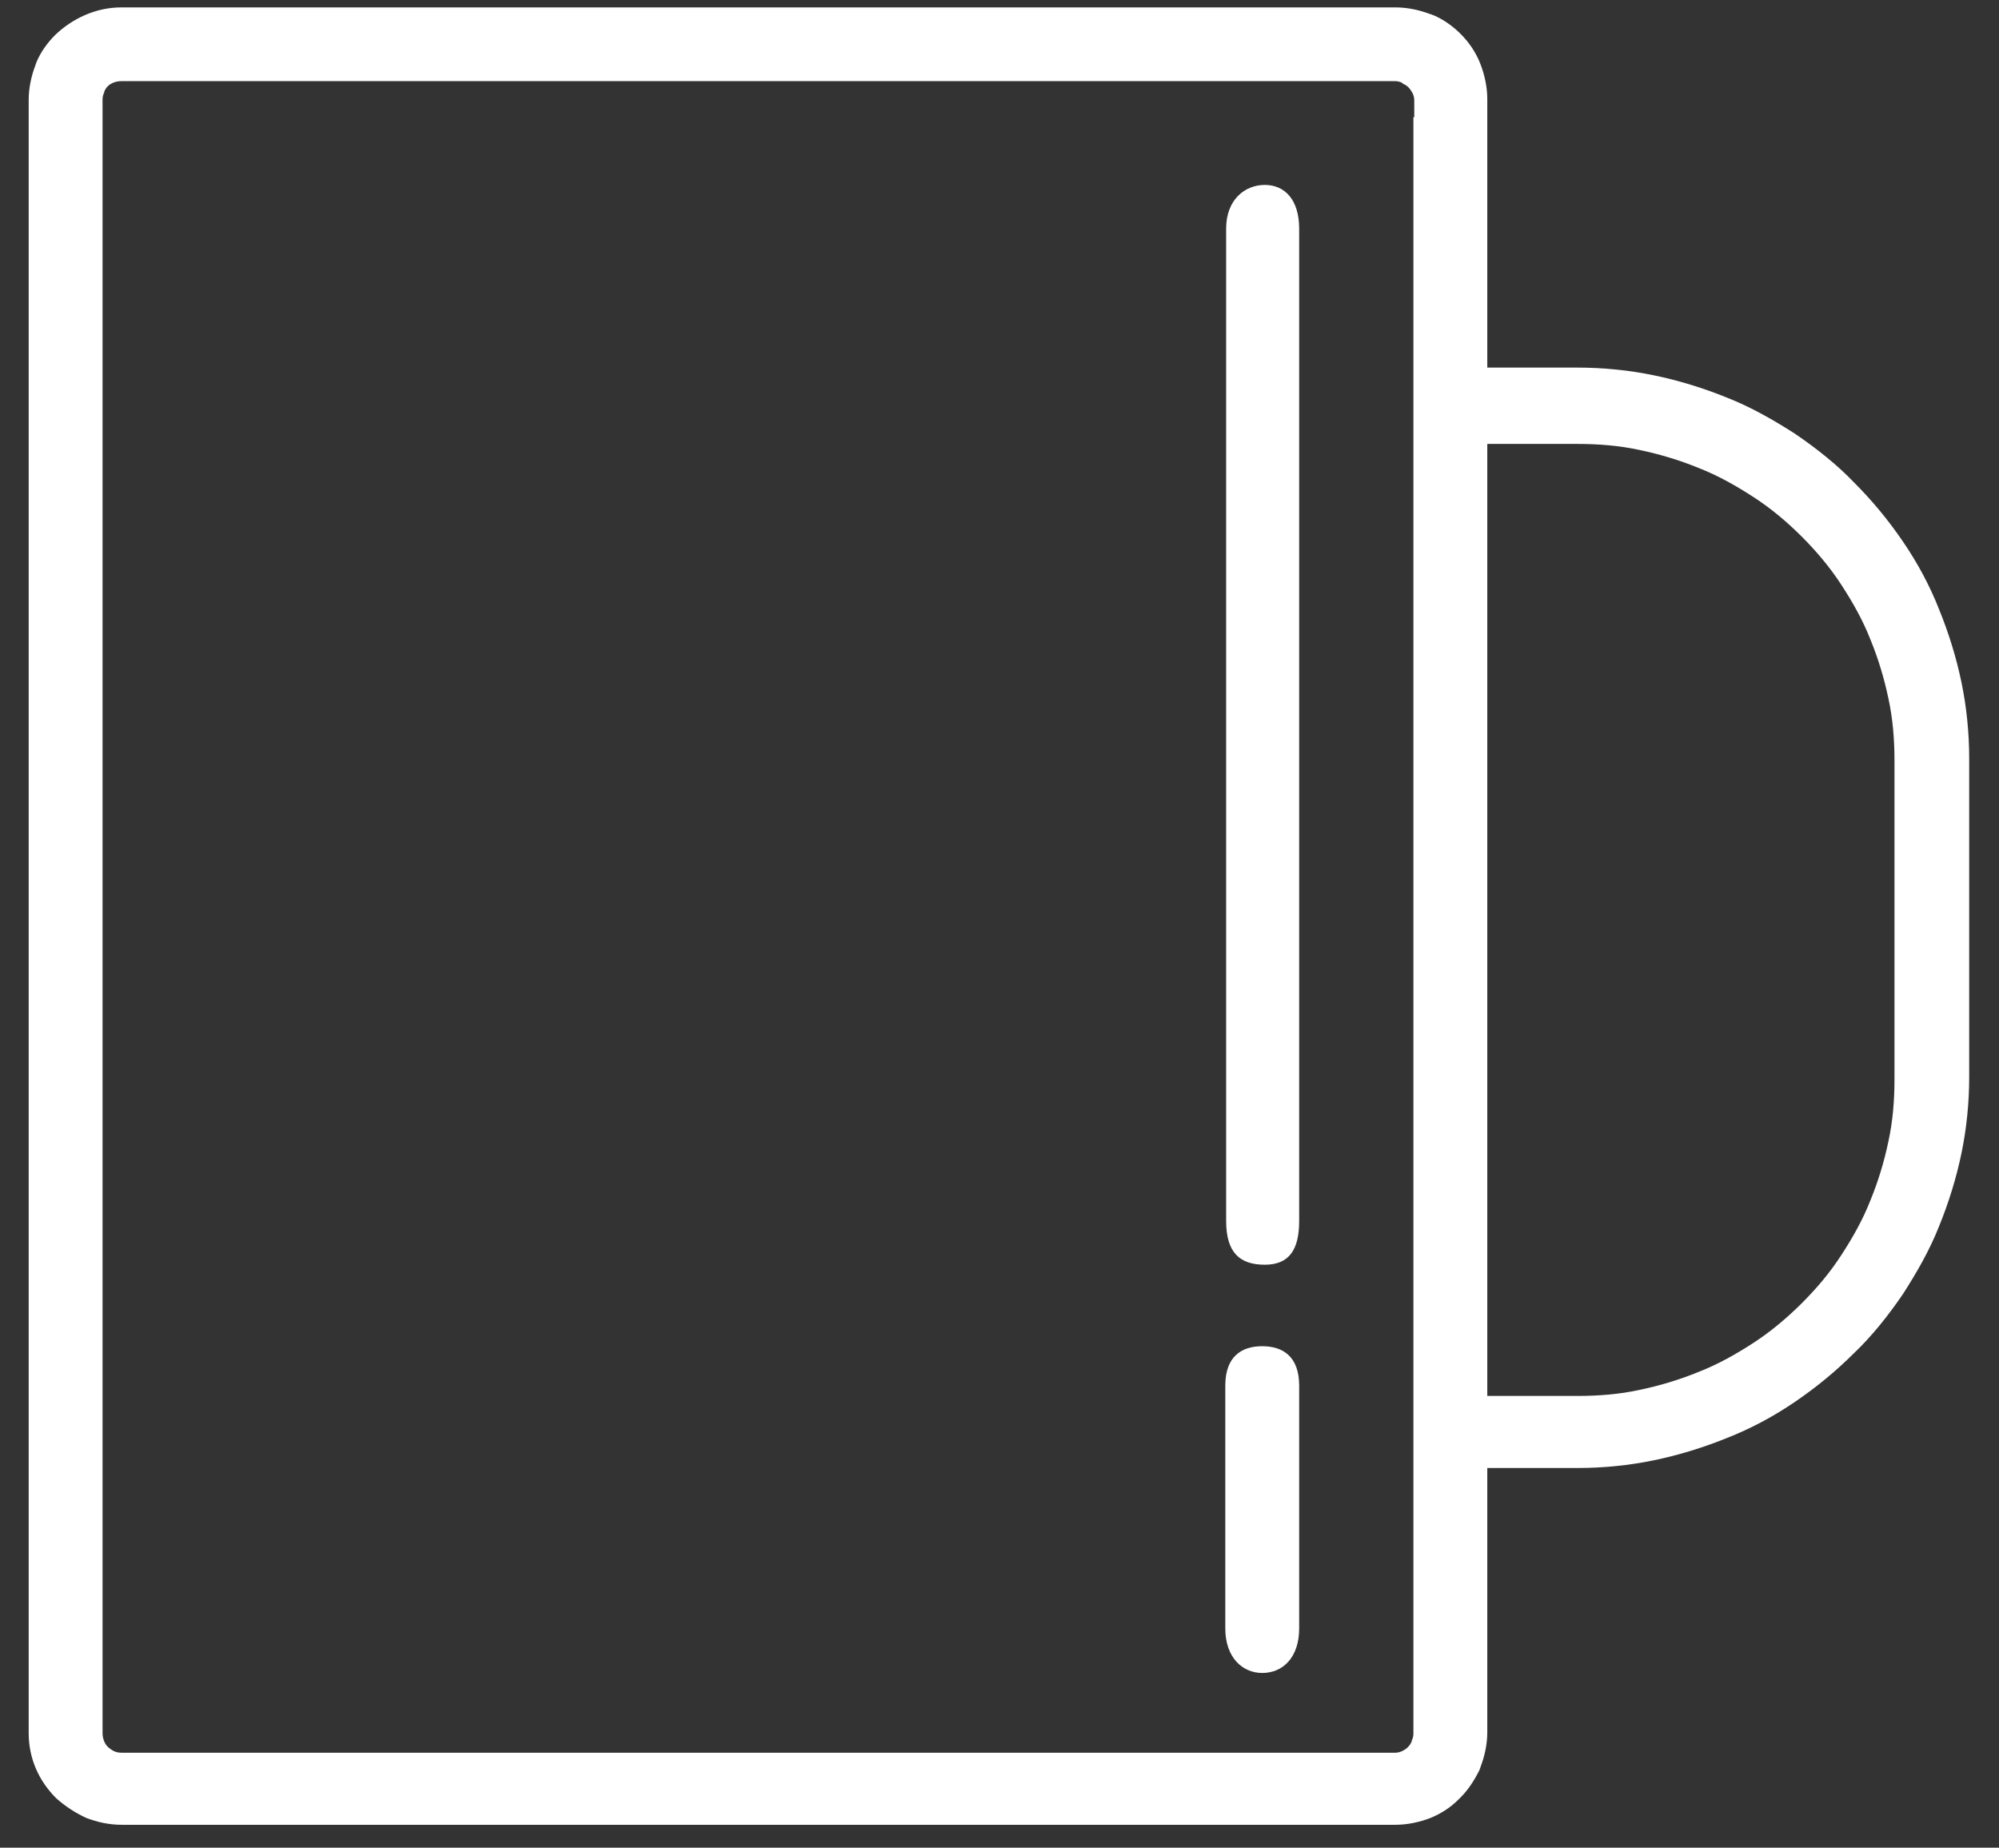<svg width="66" height="61" viewBox="0 0 66 61" fill="none" xmlns="http://www.w3.org/2000/svg">
<rect x="0" y="0" width="66" height="61" fill="#333333" stroke="none"/>
<path d="M4.01 0.244H46.07C46.467 0.244 46.864 0.329 47.233 0.47C47.262 0.47 47.29 0.498 47.318 0.498C47.659 0.64 47.971 0.867 48.226 1.121C48.51 1.405 48.736 1.744 48.878 2.112C49.02 2.481 49.105 2.877 49.105 3.273V12.136H52.083C52.934 12.136 53.785 12.221 54.607 12.391C55.43 12.561 56.252 12.816 57.018 13.127C57.812 13.439 58.55 13.863 59.259 14.316C59.968 14.798 60.648 15.336 61.216 15.93C61.811 16.525 62.35 17.176 62.832 17.884C63.314 18.592 63.711 19.328 64.023 20.121C64.335 20.886 64.591 21.707 64.761 22.528C64.931 23.349 65.016 24.198 65.016 25.048V35.553C65.016 36.402 64.931 37.252 64.761 38.073C64.591 38.894 64.335 39.715 64.023 40.48C63.711 41.272 63.286 42.009 62.832 42.717C62.35 43.424 61.811 44.104 61.216 44.67C60.62 45.265 59.968 45.803 59.259 46.284C58.55 46.766 57.812 47.162 57.018 47.474C56.252 47.785 55.43 48.04 54.607 48.21C53.785 48.38 52.934 48.465 52.083 48.465H49.105V57.186C49.105 57.582 49.02 57.978 48.878 58.346C48.878 58.375 48.85 58.403 48.85 58.431C48.68 58.771 48.481 59.083 48.226 59.338C48.197 59.366 48.169 59.394 48.141 59.422C47.886 59.677 47.574 59.876 47.233 60.017C46.864 60.159 46.467 60.244 46.07 60.244H4.01C3.613 60.244 3.216 60.159 2.847 60.017C2.478 59.847 2.138 59.621 1.854 59.366C1.287 58.8 0.947 58.063 0.947 57.214V3.302C0.947 2.905 1.032 2.509 1.174 2.141C1.174 2.112 1.202 2.084 1.202 2.056C1.344 1.716 1.571 1.405 1.826 1.15C2.393 0.612 3.159 0.244 4.01 0.244ZM42.894 45.746V53.731V53.76C42.894 54.722 42.355 55.232 41.674 55.232C41.022 55.232 40.455 54.722 40.455 53.76V53.731V45.775V45.746C40.455 44.783 40.994 44.444 41.674 44.444C42.355 44.444 42.894 44.783 42.894 45.746ZM42.894 32.58V40.31C42.894 41.272 42.553 41.754 41.759 41.754C40.937 41.754 40.483 41.357 40.483 40.31V32.58V7.549C40.483 6.586 41.107 6.105 41.759 6.105C42.412 6.105 42.894 6.586 42.894 7.549V32.58ZM46.694 3.868C46.694 3.84 46.694 3.811 46.694 3.783V3.302C46.694 3.217 46.666 3.132 46.638 3.075C46.609 3.019 46.553 2.934 46.496 2.877C46.439 2.82 46.382 2.792 46.326 2.764C46.326 2.764 46.297 2.764 46.297 2.735C46.24 2.707 46.155 2.679 46.07 2.679H4.01C3.84 2.679 3.67 2.735 3.556 2.849C3.499 2.905 3.471 2.962 3.443 3.019V3.047C3.414 3.103 3.386 3.188 3.386 3.273V57.214C3.386 57.384 3.443 57.554 3.556 57.667C3.613 57.724 3.698 57.78 3.755 57.809C3.811 57.837 3.896 57.865 4.01 57.865H46.07C46.155 57.865 46.24 57.837 46.297 57.809C46.354 57.78 46.411 57.752 46.468 57.695L46.496 57.667C46.553 57.61 46.581 57.554 46.609 57.497V57.469C46.638 57.412 46.666 57.327 46.666 57.242V49.342C46.666 49.314 46.666 49.286 46.666 49.257V3.868H46.694ZM49.105 14.6V46.086H52.083C52.792 46.086 53.473 46.029 54.125 45.888C54.806 45.746 55.458 45.548 56.082 45.293C56.734 45.038 57.33 44.699 57.897 44.331C58.464 43.962 59.003 43.509 59.486 43.028C59.996 42.518 60.422 42.009 60.79 41.442C61.159 40.876 61.499 40.281 61.754 39.63C62.01 39.007 62.208 38.356 62.35 37.676C62.492 37.025 62.549 36.346 62.549 35.638V25.104C62.549 24.397 62.492 23.717 62.35 23.066C62.208 22.386 62.01 21.735 61.754 21.112C61.499 20.461 61.159 19.866 60.79 19.3C60.422 18.733 59.968 18.195 59.486 17.714C58.975 17.204 58.464 16.78 57.897 16.412C57.33 16.044 56.734 15.704 56.082 15.449C55.458 15.194 54.806 14.996 54.125 14.854C53.473 14.713 52.792 14.656 52.083 14.656H49.105V14.6Z" fill="#ffffff"/>
</svg>
